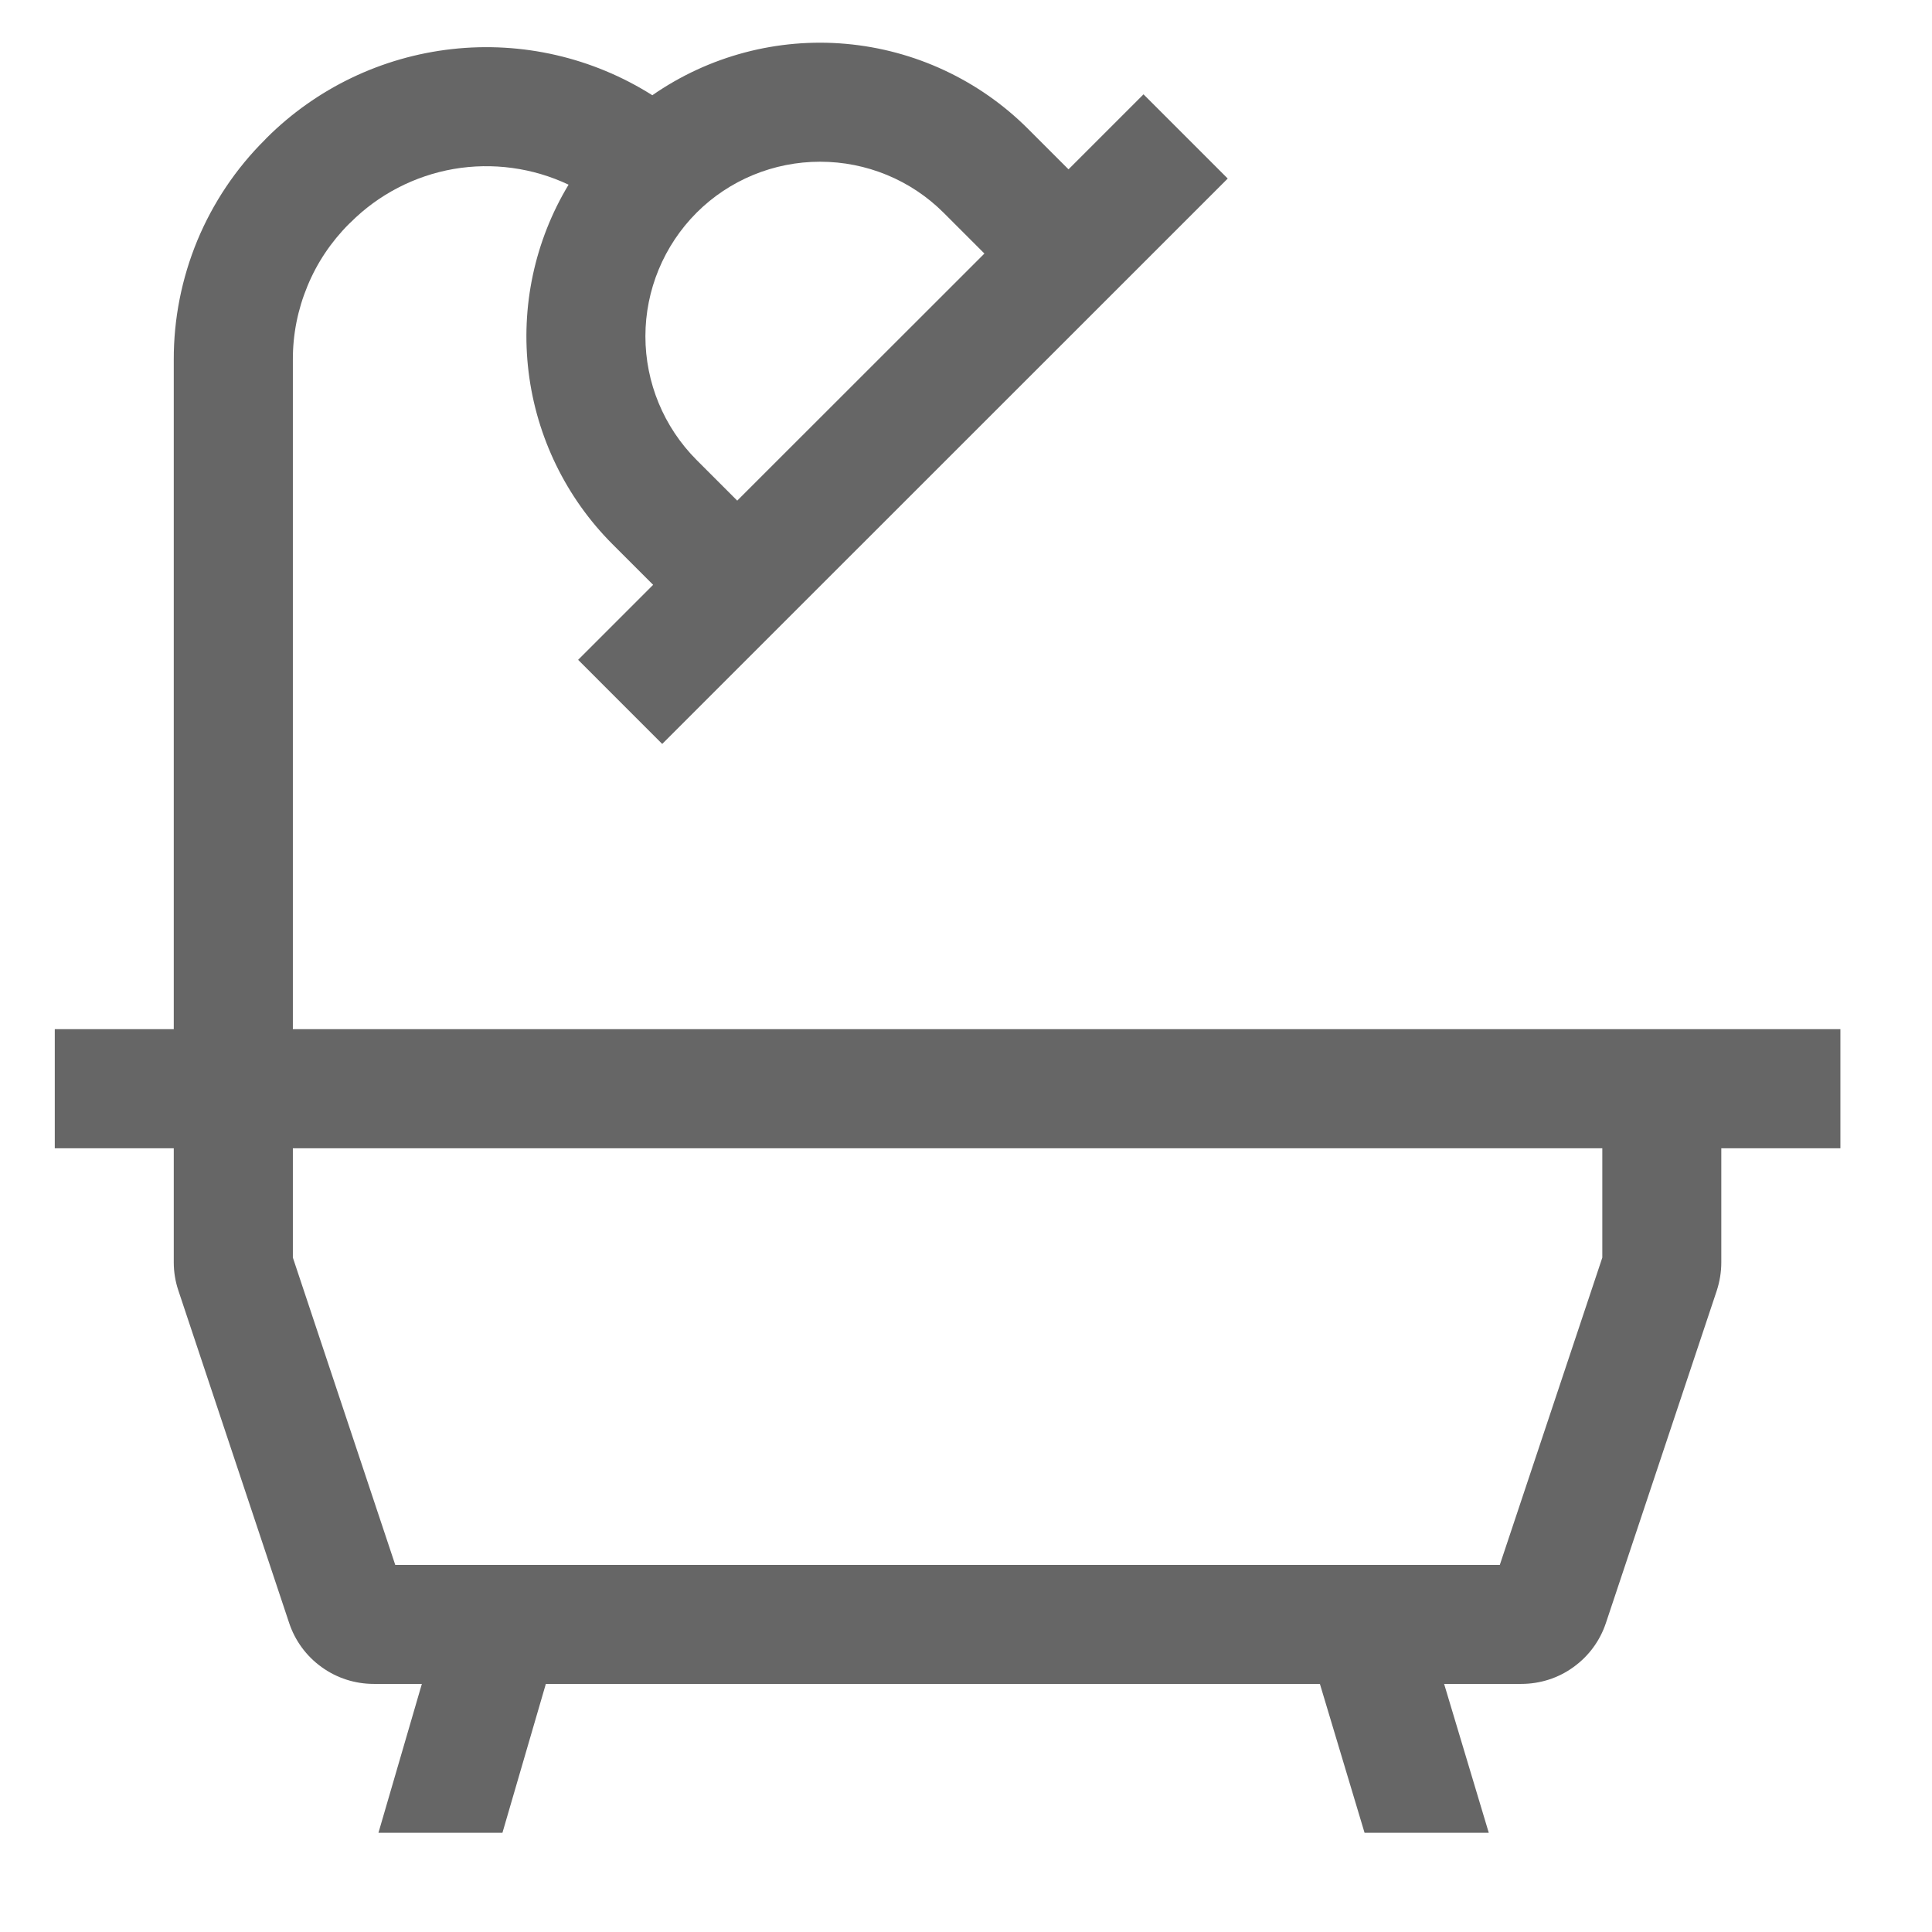<svg width="17" height="17" viewBox="0 0 17 17" fill="none" xmlns="http://www.w3.org/2000/svg">
<path d="M15.146 9.056H2.577V3.165C2.576 2.943 2.62 2.723 2.705 2.518C2.789 2.313 2.914 2.127 3.071 1.97L3.085 1.957C3.331 1.711 3.648 1.547 3.991 1.487C4.334 1.428 4.688 1.476 5.003 1.625C4.705 2.119 4.581 2.699 4.651 3.272C4.721 3.845 4.981 4.379 5.388 4.787L5.747 5.146L5.087 5.806L5.827 6.546L6.487 5.886L10.143 2.231L10.803 1.571L10.062 0.83L9.402 1.49L9.044 1.132C8.615 0.704 8.049 0.44 7.445 0.386C6.842 0.332 6.238 0.492 5.74 0.838C5.215 0.506 4.593 0.363 3.976 0.432C3.359 0.501 2.783 0.777 2.344 1.216L2.331 1.23C2.076 1.483 1.874 1.785 1.736 2.117C1.599 2.449 1.528 2.805 1.529 3.165V9.056H0.482V10.104H1.529V11.109C1.529 11.193 1.543 11.277 1.57 11.357L2.544 14.28C2.596 14.437 2.696 14.573 2.83 14.669C2.964 14.766 3.124 14.817 3.289 14.817H3.712L3.33 16.127H4.421L4.803 14.817H11.614L12.007 16.127H13.1L12.707 14.817H13.386C13.551 14.817 13.712 14.766 13.845 14.669C13.979 14.573 14.079 14.437 14.131 14.28L15.106 11.357C15.132 11.277 15.146 11.193 15.146 11.109V10.104H16.194V9.056H15.146ZM6.129 1.872C6.417 1.584 6.808 1.423 7.216 1.423C7.624 1.423 8.015 1.584 8.303 1.872L8.662 2.231L6.487 4.405L6.129 4.047C5.841 3.758 5.679 3.367 5.679 2.959C5.679 2.552 5.841 2.161 6.129 1.872ZM14.099 11.066L13.197 13.77H3.478L2.577 11.066V10.104H14.099V11.066Z" fill="#666666"/>
</svg>
